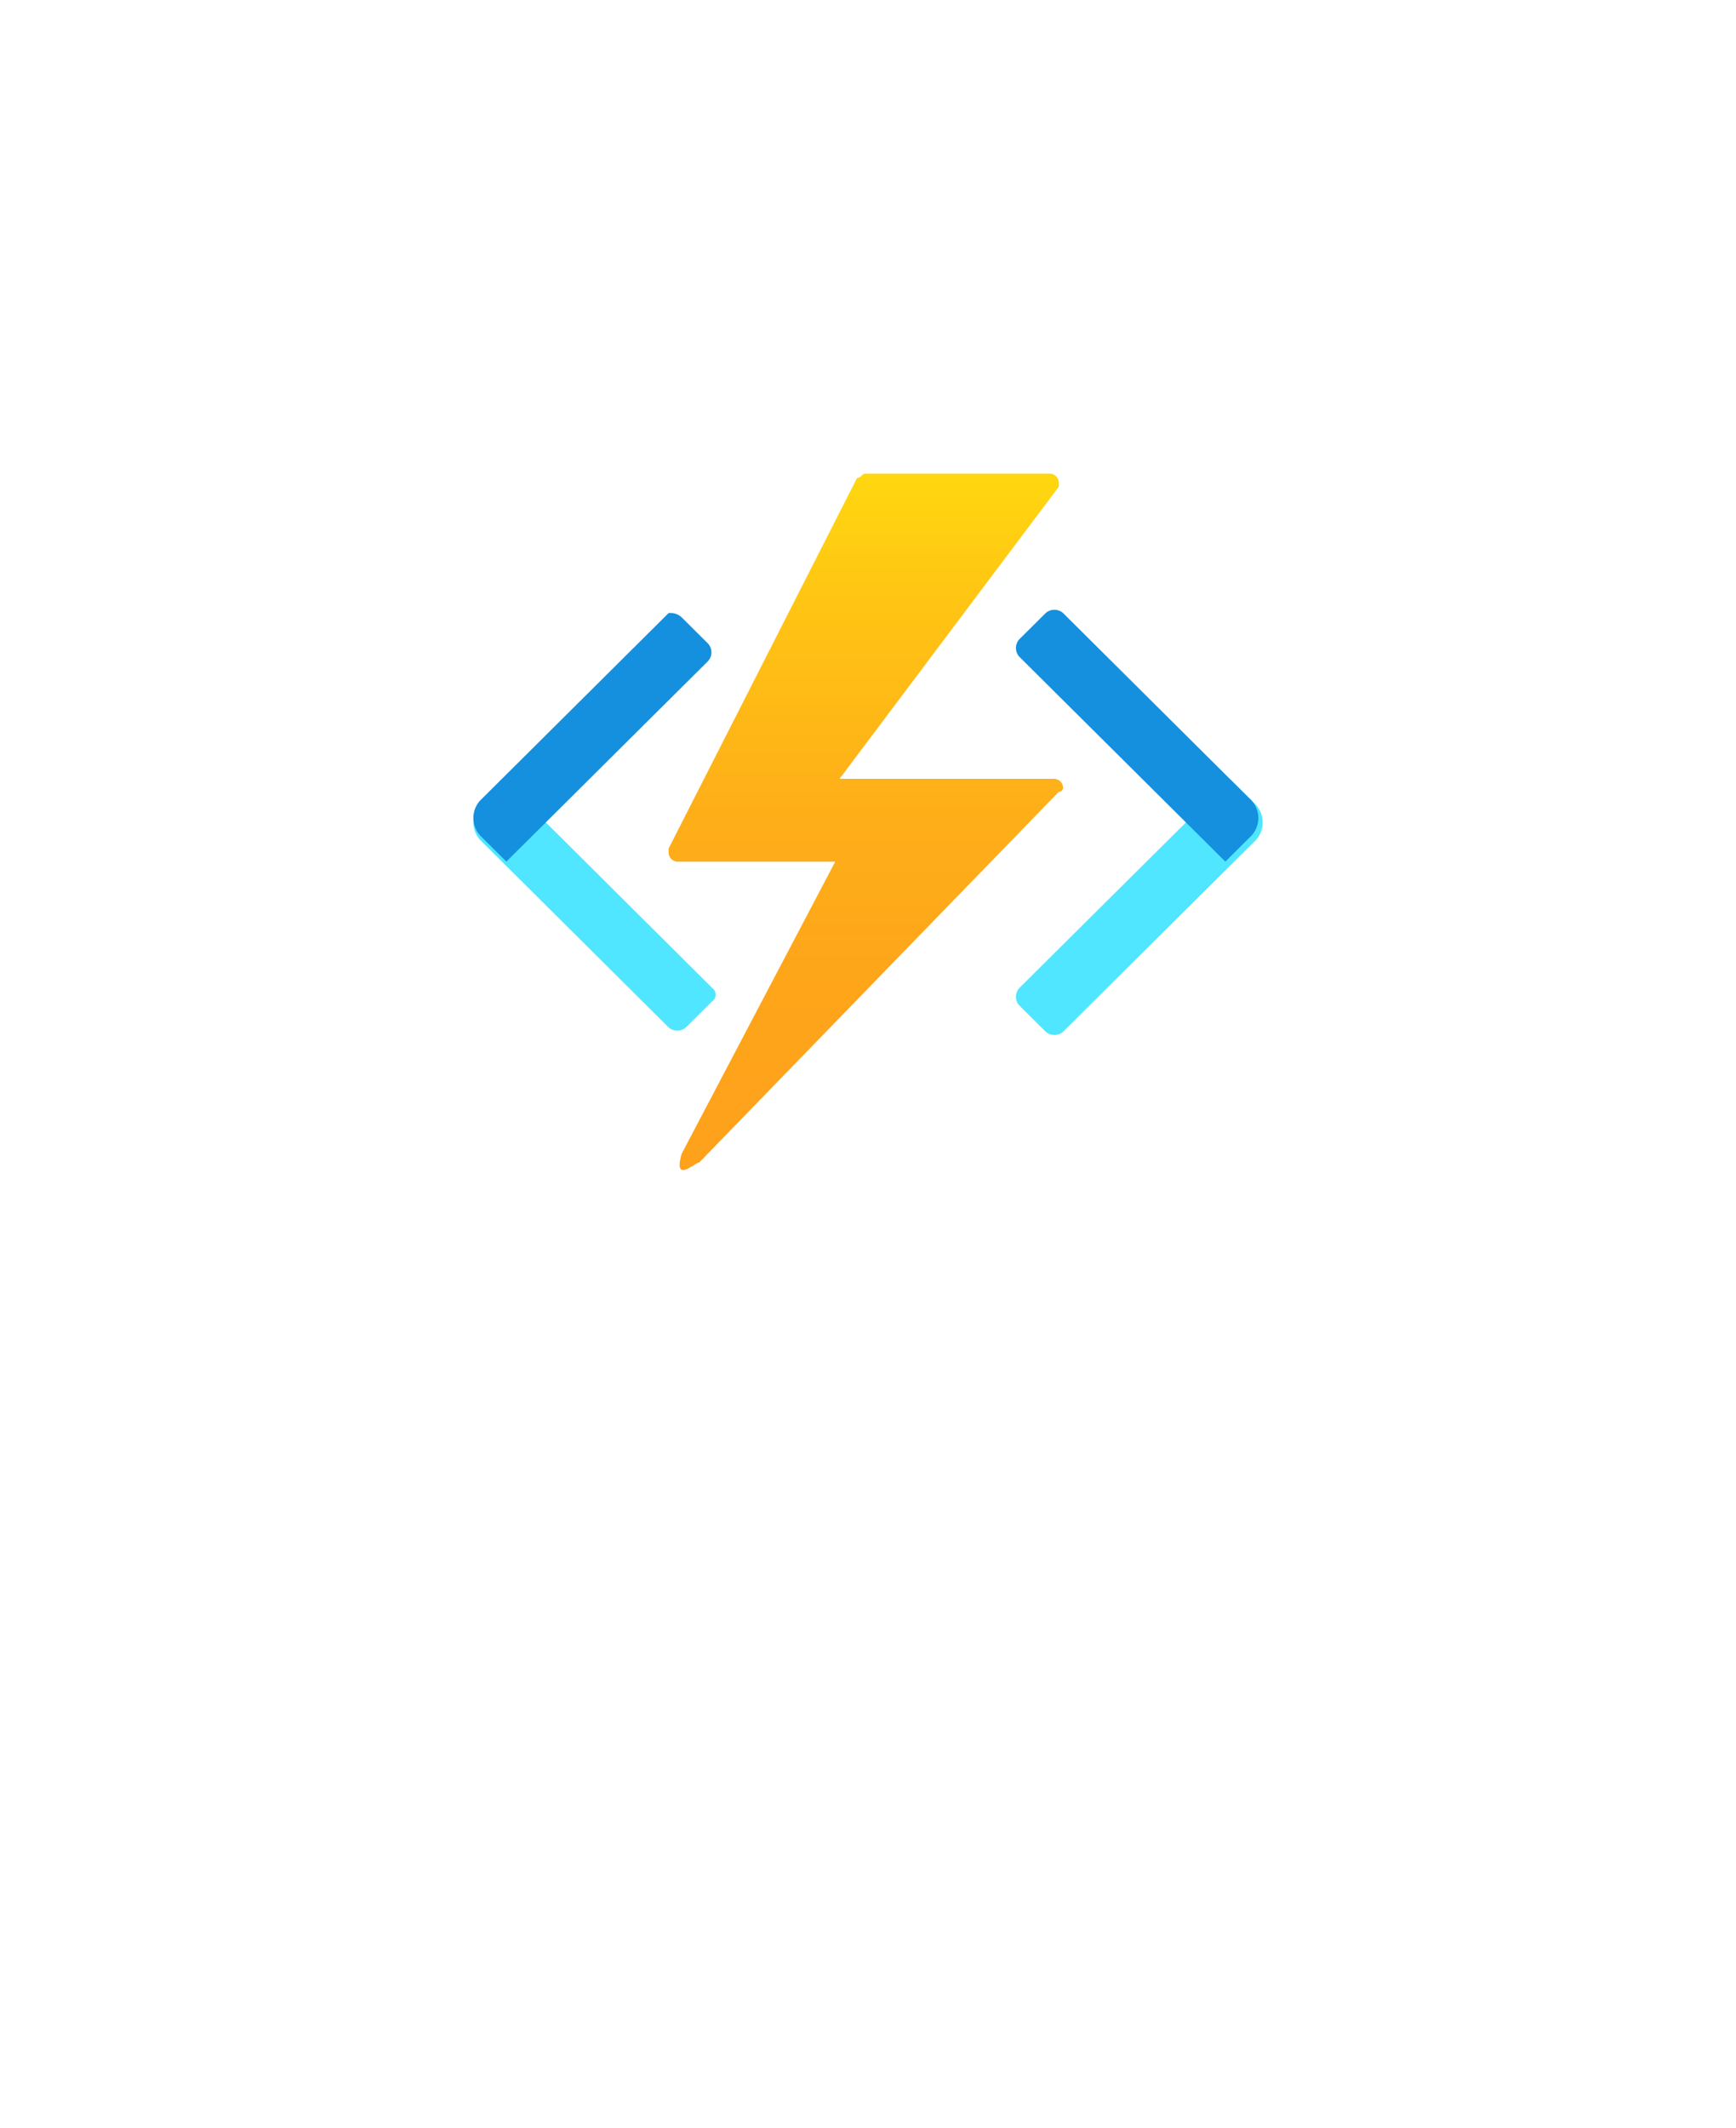<?xml version="1.0" encoding="UTF-8" standalone="no"?>
<!DOCTYPE svg PUBLIC "-//W3C//DTD SVG 1.1//EN" "http://www.w3.org/Graphics/SVG/1.1/DTD/svg11.dtd">
<!-- Generated by Microsoft Visio, SVG Export Function App.svg Page-1 -->
<svg xmlns="http://www.w3.org/2000/svg" xmlns:xlink="http://www.w3.org/1999/xlink" xmlns:ev="http://www.w3.org/2001/xml-events"
		width="1.732in" height="2.122in" viewBox="0 0 124.693 152.772" xml:space="preserve" color-interpolation-filters="sRGB"
		class="st4">
	<style type="text/css">
	<![CDATA[
		.st1 {fill:#50e6ff;stroke:none;stroke-linecap:butt;stroke-width:34}
		.st2 {fill:#1490df;stroke:none;stroke-linecap:butt;stroke-width:34}
		.st3 {fill:url(#grad0-14);stroke:none;stroke-linecap:butt;stroke-width:34}
		.st4 {fill:none;fill-rule:evenodd;font-size:12px;overflow:visible;stroke-linecap:square;stroke-miterlimit:3}
	]]>
	</style>

	<defs id="Patterns_And_Gradients">
		<linearGradient id="grad0-14" x1="0" y1="0" x2="1" y2="0" gradientTransform="rotate(-90 0.5 0.5)">
			<stop offset="0" stop-color="#fea11b" stop-opacity="1"/>
			<stop offset="0.285" stop-color="#fea51a" stop-opacity="1"/>
			<stop offset="0.545" stop-color="#feb018" stop-opacity="1"/>
			<stop offset="0.8" stop-color="#ffc314" stop-opacity="1"/>
			<stop offset="1" stop-color="#ffd70f" stop-opacity="1"/>
		</linearGradient>
	</defs>
	<g>
		<title>Page-1</title>
		<g id="group2766-1" transform="translate(34,-67.748)">
			<title>Function App</title>
			<g id="group2767-2">
				<title>Sheet.2767</title>
				<g id="shape2768-3" transform="translate(0.008,-11.03)">
					<title>Sheet.2768</title>
					<path d="M17.16 150.65 L15.27 152.53 a0.945 0.939 0 0 1 -1.26 2.84217E-14 L0.47 139.07 A1.915 1.903
								 0 0 1 0.47 136.57 L2.05 134.69 L17.16 149.72 a0.592 0.588 0 0 1 7.10543E-15 0.939 Z"
							class="st1"/>
				</g>
				<g id="shape2769-5" transform="translate(0,-23.164)">
					<title>Sheet.2769</title>
					<path d="M14.97 135.24 L16.86 137.12 a0.945 0.939 0 0 1 -1.77636E-14 1.252 L2.37 152.77 L0.48 150.89 A1.889
								 1.878 0 0 1 0.48 148.39 L14.02 134.93 A1.156 1.149 0 0 1 14.97 135.24 Z" class="st2"/>
				</g>
				<g id="shape2770-7" transform="translate(38.974,-10.717)">
					<title>Sheet.2770</title>
					<path d="M15.36 134.38 L17.25 136.26 A1.915 1.903 0 0 1 17.25 138.76 L3.39 152.53 a0.945 0.939 0 0 1
								 -1.26 0 L0.24 150.65 a0.945 0.939 0 0 1 -8.88178E-15 -1.252 L15.36 134.38 Z" class="st1"/>
				</g>
				<g id="shape2771-9" transform="translate(38.974,-23.164)">
					<title>Sheet.2771</title>
					<path d="M16.93 150.89 L15.04 152.77 L0.24 138.06 a0.945 0.939 0 0 1 -1.77636E-15 -1.252 L2.13 134.93
								 a0.945 0.939 0 0 1 1.26 0 L16.93 148.39 A1.889 1.878 0 0 1 16.93 150.89 Z" class="st2"/>
				</g>
				<g id="shape2772-11" transform="translate(14.022,0)">
					<title>Sheet.2772</title>
					<path d="M11.97 129.61 L0.63 129.61 a0.677 0.673 0 0 1 -0.63 -0.626 L0 128.67 L13.54 102.06 C13.86
								 102.06 13.86 101.75 14.17 101.75 L27.4 101.75 a0.677 0.673 0 0 1 0.63 0.626 L28.03 102.69
								 L12.28 123.66 L27.71 123.66 a0.677 0.673 0 0 1 0.63 0.626 a0.315 0.313 0 0 1 -0.315
								 0.313 L2.2 151.21 C1.89 151.21 0.31 152.77 0.94 150.58 L11.97 129.61 Z" class="st3"/>
				</g>
			</g>
		</g>
	</g>
</svg>
